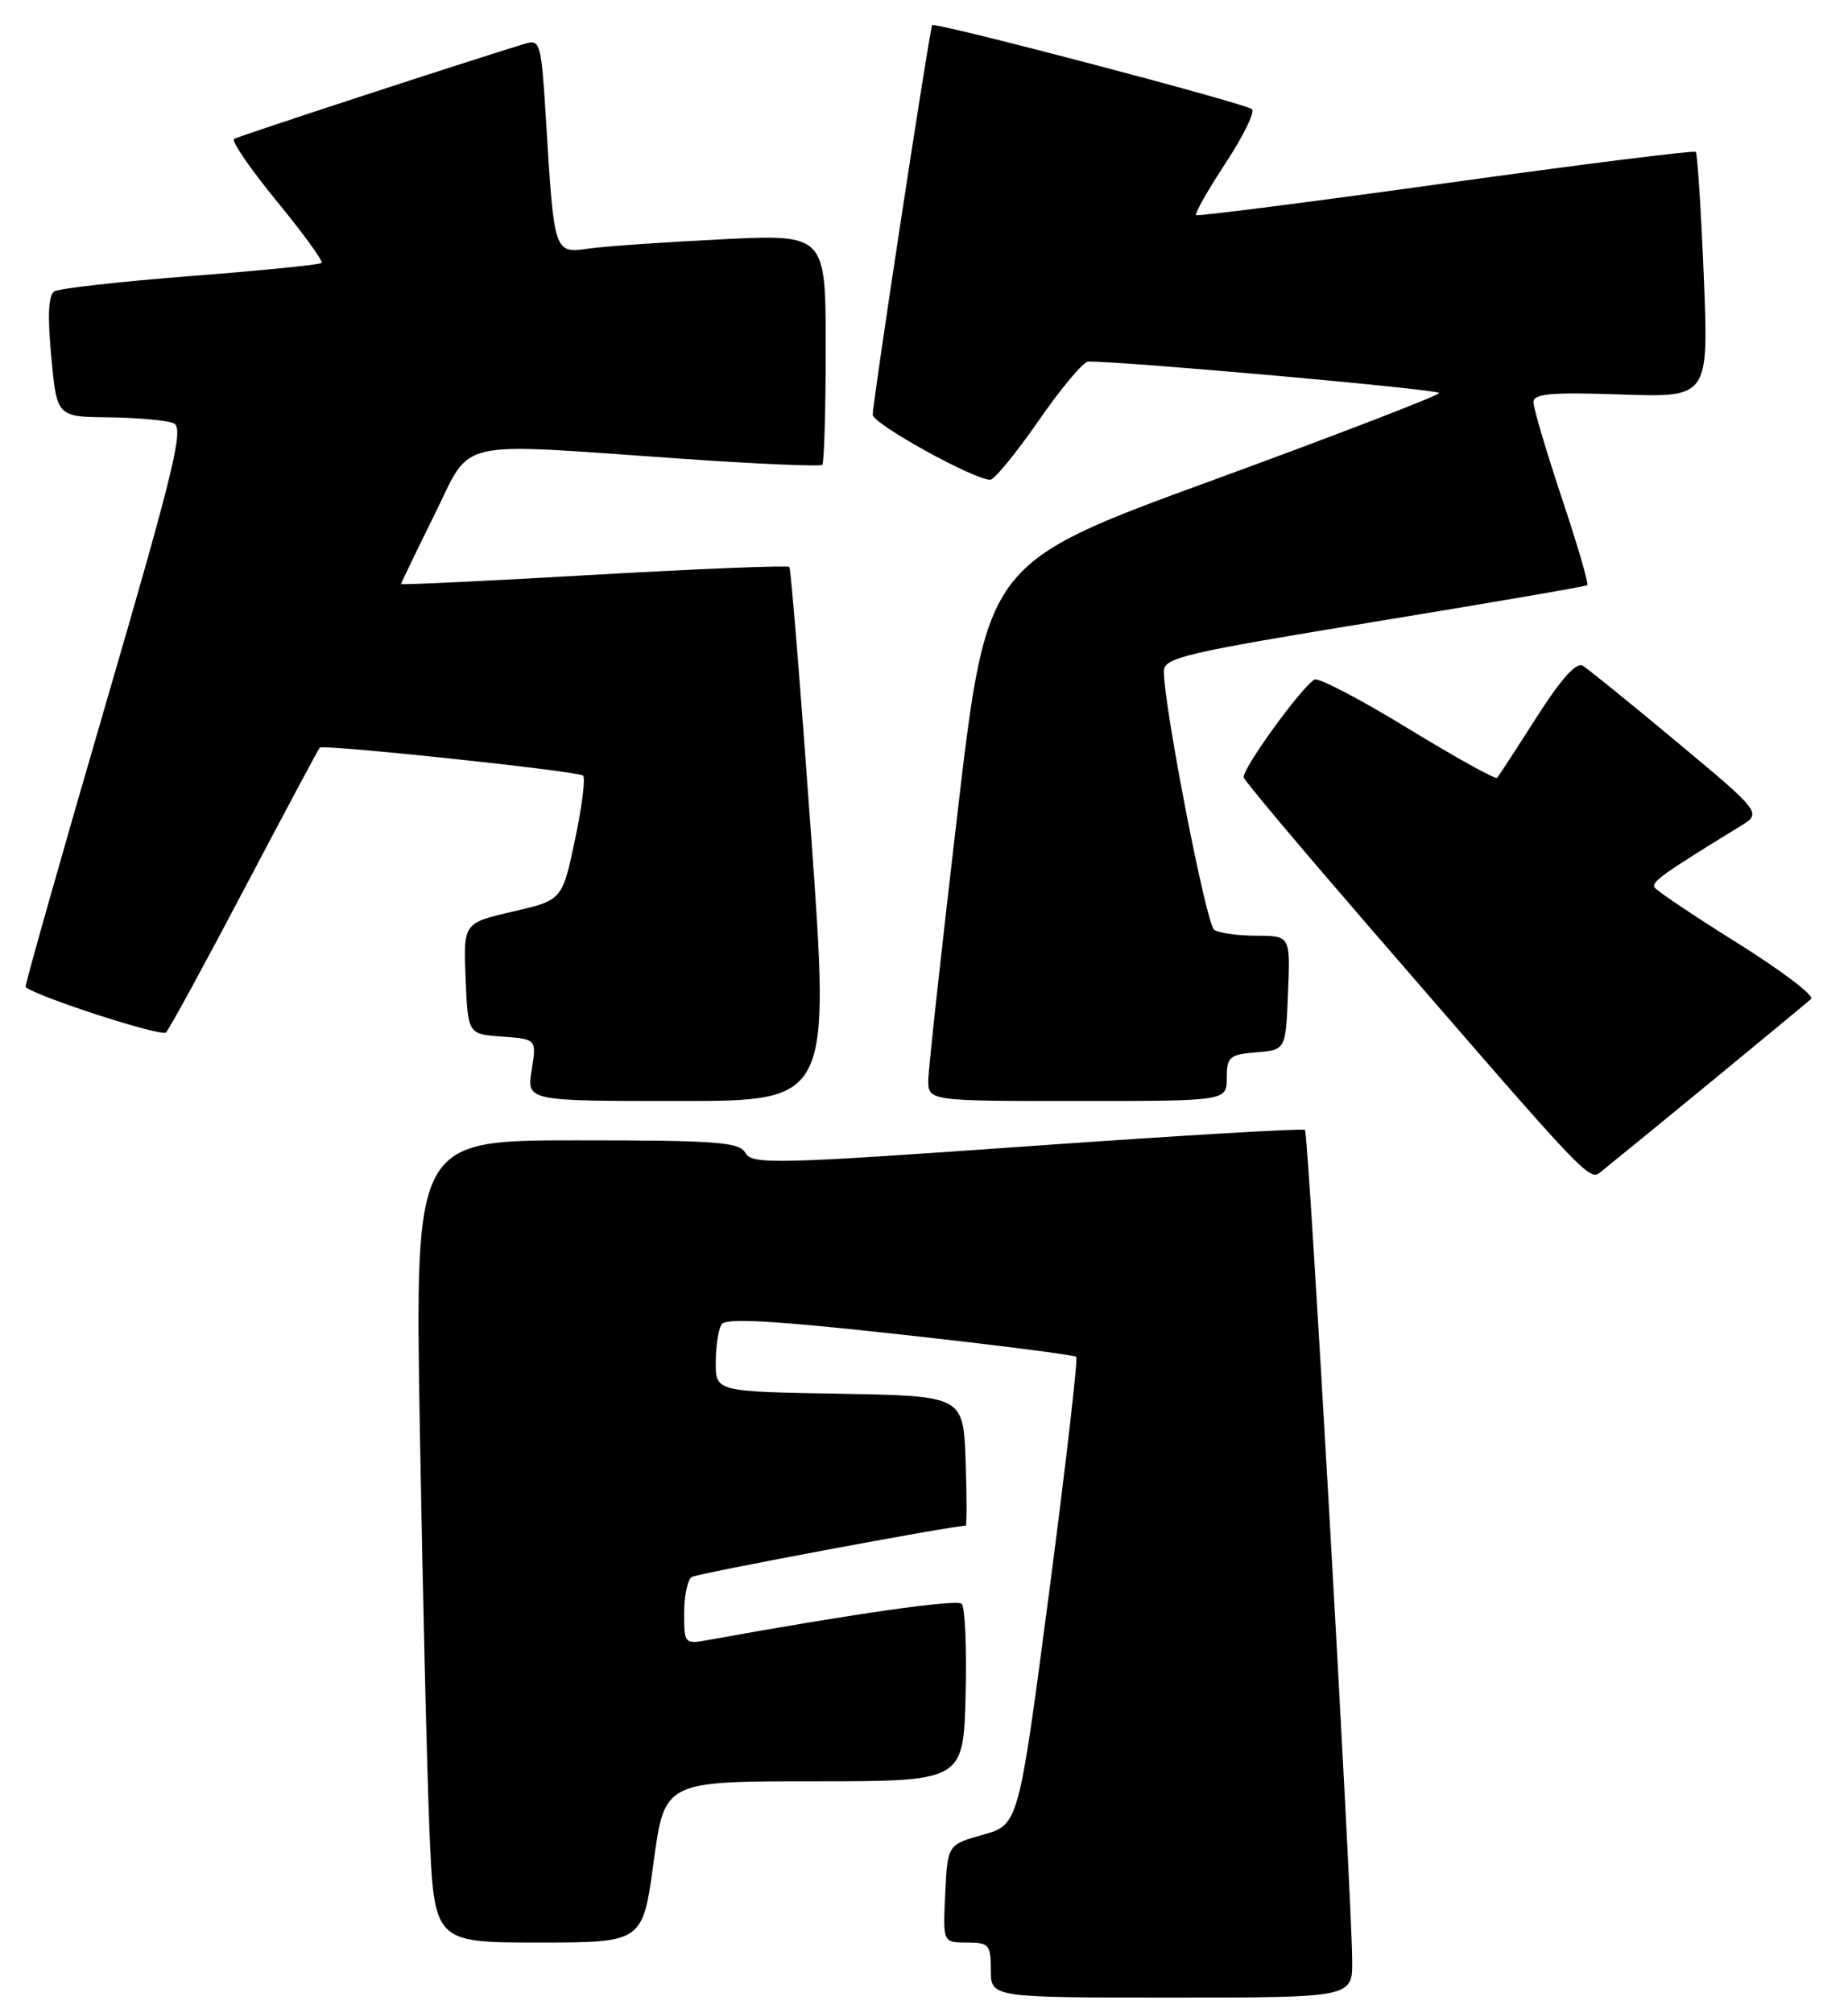 <?xml version="1.0" encoding="UTF-8" standalone="no"?>
<!DOCTYPE svg PUBLIC "-//W3C//DTD SVG 1.1//EN" "http://www.w3.org/Graphics/SVG/1.1/DTD/svg11.dtd" >
<svg xmlns="http://www.w3.org/2000/svg" xmlns:xlink="http://www.w3.org/1999/xlink" version="1.1" viewBox="0 0 235 256">
 <g >
 <path fill="currentColor"
d=" M 171.95 249.25 C 171.87 240.27 166.39 144.06 165.95 143.67 C 165.70 143.46 149.80 144.40 130.60 145.76 C 98.65 148.02 95.63 148.09 94.80 146.61 C 94.02 145.21 91.21 145.00 73.33 145.00 C 52.77 145.00 52.77 145.00 53.39 181.75 C 53.74 201.96 54.29 224.91 54.61 232.75 C 55.21 247.00 55.21 247.00 68.47 247.00 C 81.73 247.00 81.73 247.00 83.12 236.75 C 84.51 226.50 84.51 226.50 103.50 226.50 C 122.50 226.50 122.50 226.50 122.79 215.59 C 122.94 209.58 122.72 204.34 122.29 203.93 C 121.64 203.32 108.53 205.19 90.25 208.50 C 87.03 209.09 87.00 209.06 87.00 205.10 C 87.00 202.91 87.44 200.85 87.97 200.52 C 88.69 200.07 121.11 194.00 122.79 194.00 C 122.95 194.00 122.95 190.29 122.79 185.75 C 122.50 177.50 122.50 177.50 106.75 177.22 C 91.00 176.95 91.00 176.95 91.02 173.22 C 91.02 171.18 91.36 169.00 91.77 168.38 C 92.30 167.57 98.50 167.92 114.47 169.68 C 126.55 171.01 136.62 172.29 136.86 172.53 C 137.09 172.76 135.54 186.24 133.41 202.49 C 129.53 232.02 129.53 232.02 125.02 233.29 C 120.50 234.56 120.50 234.56 120.20 240.78 C 119.90 247.00 119.90 247.00 122.95 247.00 C 125.77 247.00 126.00 247.27 126.00 250.50 C 126.00 254.00 126.00 254.00 149.00 254.00 C 172.00 254.00 172.00 254.00 171.95 249.25 Z  M 217.49 137.63 C 224.09 132.20 229.86 127.42 230.31 127.02 C 230.75 126.61 226.56 123.43 221.00 119.95 C 215.43 116.47 210.67 113.27 210.40 112.84 C 209.98 112.15 211.47 111.08 221.28 105.07 C 224.05 103.37 224.05 103.37 213.28 94.38 C 207.35 89.44 201.95 85.06 201.27 84.65 C 200.45 84.16 198.49 86.35 195.40 91.20 C 192.84 95.22 190.58 98.68 190.38 98.91 C 190.18 99.14 185.06 96.29 179.01 92.60 C 172.96 88.90 167.62 86.11 167.15 86.41 C 165.38 87.50 157.82 97.97 158.16 98.87 C 158.34 99.38 165.25 107.60 173.50 117.14 C 203.36 151.63 202.01 150.23 203.83 148.79 C 204.73 148.08 210.88 143.06 217.49 137.63 Z  M 103.15 106.25 C 101.82 87.69 100.57 72.32 100.38 72.09 C 100.18 71.87 88.99 72.32 75.51 73.09 C 62.03 73.87 51.00 74.39 51.00 74.26 C 51.00 74.14 52.90 70.20 55.22 65.51 C 60.13 55.62 57.20 56.28 86.82 58.34 C 96.34 59.00 104.33 59.34 104.57 59.10 C 104.80 58.86 105.00 52.17 105.00 44.22 C 105.00 29.78 105.00 29.78 91.75 30.43 C 84.46 30.79 76.86 31.32 74.85 31.61 C 70.48 32.25 70.46 32.19 69.46 15.71 C 68.82 5.27 68.73 4.95 66.65 5.59 C 59.22 7.86 30.37 17.30 29.77 17.66 C 29.37 17.89 31.81 21.45 35.18 25.56 C 38.55 29.67 41.12 33.21 40.90 33.43 C 40.68 33.66 33.19 34.41 24.26 35.10 C 15.33 35.80 7.53 36.67 6.92 37.05 C 6.15 37.52 6.03 40.13 6.52 45.37 C 7.23 53.00 7.23 53.00 13.87 53.07 C 17.52 53.11 21.21 53.45 22.08 53.82 C 23.43 54.40 22.19 59.53 13.33 89.92 C 7.65 109.40 3.12 125.42 3.25 125.52 C 5.05 126.86 20.54 131.86 21.11 131.28 C 21.53 130.85 26.02 122.62 31.08 113.00 C 36.15 103.38 40.45 95.31 40.66 95.07 C 41.05 94.61 73.07 98.00 74.13 98.61 C 74.48 98.81 74.03 102.46 73.13 106.72 C 71.50 114.46 71.50 114.46 65.21 115.91 C 58.92 117.37 58.92 117.37 59.21 124.43 C 59.50 131.50 59.50 131.50 63.87 131.81 C 68.24 132.13 68.24 132.13 67.61 136.06 C 66.98 140.00 66.98 140.00 86.27 140.00 C 105.56 140.00 105.56 140.00 103.15 106.25 Z  M 156.00 137.06 C 156.00 134.39 156.34 134.09 159.75 133.81 C 163.50 133.50 163.50 133.50 163.79 126.25 C 164.09 119.00 164.09 119.00 159.79 118.98 C 157.43 118.98 155.00 118.64 154.40 118.23 C 153.40 117.57 148.00 89.83 148.00 85.35 C 148.00 83.63 150.65 83.01 174.75 79.07 C 189.46 76.66 201.66 74.57 201.85 74.41 C 202.05 74.25 200.59 69.26 198.60 63.31 C 196.62 57.36 195.00 51.88 195.00 51.14 C 195.00 50.05 197.23 49.86 206.15 50.16 C 217.29 50.54 217.29 50.54 216.66 35.11 C 216.31 26.63 215.85 19.52 215.64 19.31 C 215.44 19.10 201.14 20.89 183.88 23.29 C 166.62 25.69 152.32 27.52 152.11 27.35 C 151.89 27.18 153.56 24.23 155.82 20.79 C 158.08 17.35 159.61 14.24 159.22 13.89 C 158.38 13.14 118.88 2.76 118.54 3.20 C 118.22 3.62 110.96 51.21 110.98 52.74 C 111.00 53.90 123.83 61.00 125.92 61.00 C 126.45 61.00 129.21 57.62 132.07 53.50 C 134.92 49.38 137.76 45.99 138.37 45.98 C 142.51 45.89 183.00 49.51 183.00 49.97 C 183.00 50.28 170.06 55.27 154.25 61.05 C 125.51 71.55 125.51 71.55 121.80 103.03 C 119.77 120.34 118.08 135.74 118.05 137.25 C 118.00 140.00 118.00 140.00 137.00 140.00 C 156.00 140.00 156.00 140.00 156.00 137.06 Z "/>
</g>
</svg>